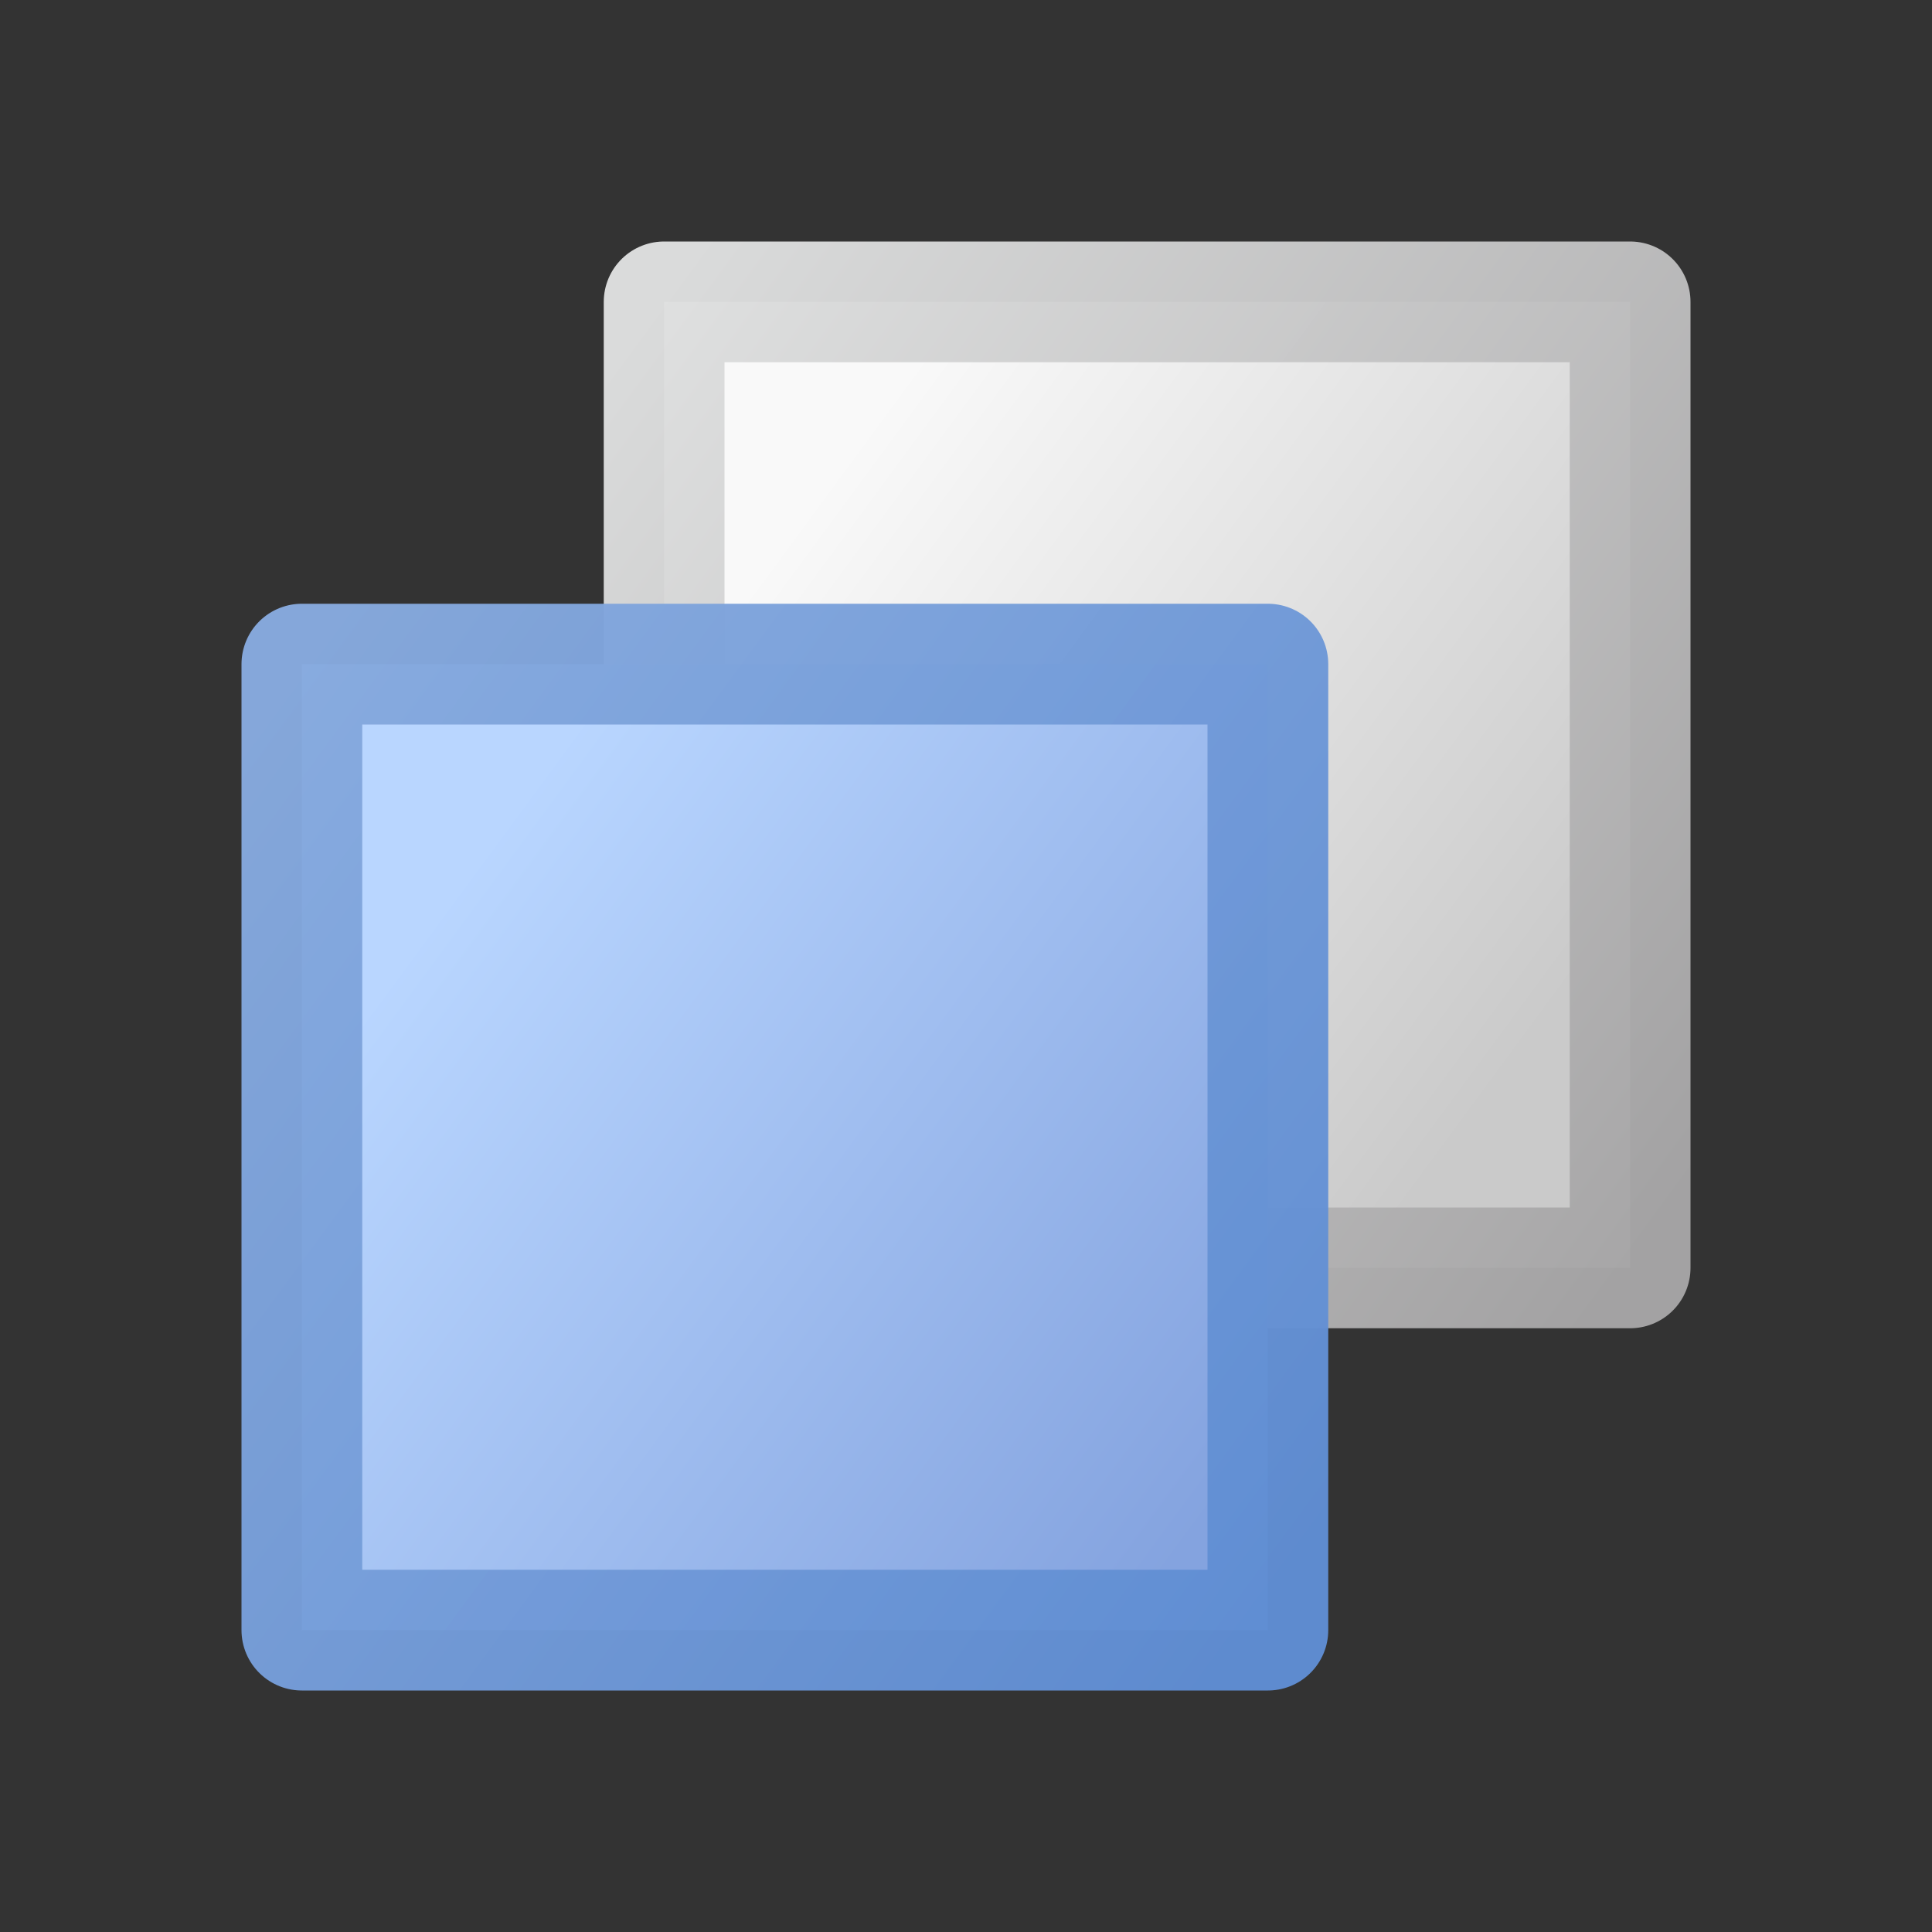 <?xml version="1.0" encoding="UTF-8" standalone="no"?>
<!-- Created with Inkscape (http://www.inkscape.org/) -->

<svg
   xmlns:dc="http://purl.org/dc/elements/1.1/"
   xmlns:cc="http://creativecommons.org/ns#"
   xmlns:rdf="http://www.w3.org/1999/02/22-rdf-syntax-ns#"
   xmlns:svg="http://www.w3.org/2000/svg"
   xmlns="http://www.w3.org/2000/svg"
   xmlns:xlink="http://www.w3.org/1999/xlink"
   xmlns:sodipodi="http://sodipodi.sourceforge.net/DTD/sodipodi-0.dtd"
   xmlns:inkscape="http://www.inkscape.org/namespaces/inkscape"
   width="32"
   height="32"
   id="svg2"
   sodipodi:version="0.32"
   inkscape:version="0.92.3 (2405546, 2018-03-11)"
   version="1.0"
   sodipodi:docname="order_forward_one_200.svg"
   inkscape:output_extension="org.inkscape.output.svg.inkscape"
   inkscape:export-filename="order_forward_one_200.png"
   inkscape:export-xdpi="96"
   inkscape:export-ydpi="96">
  <rect width="100%" height="100%" fill="#333333" stroke="none"/>
  <defs
     id="defs4">
    <linearGradient
       inkscape:collect="always"
       id="linearGradient903">
      <stop
         style="stop-color:#b9d6ff;stop-opacity:1"
         offset="0"
         id="stop899" />
      <stop
         style="stop-color:#84a3df;stop-opacity:1"
         offset="1"
         id="stop901" />
    </linearGradient>
    <linearGradient
       id="linearGradient891"
       inkscape:collect="always">
      <stop
         id="stop887"
         offset="0"
         style="stop-color:#5f8dd3;stop-opacity:1;" />
      <stop
         id="stop889"
         offset="1"
         style="stop-color:#87aade;stop-opacity:1" />
    </linearGradient>
    <linearGradient
       inkscape:collect="always"
       id="linearGradient856">
      <stop
         style="stop-color:#f9f9f9;stop-opacity:1"
         offset="0"
         id="stop852" />
      <stop
         style="stop-color:#cacaca;stop-opacity:1"
         offset="1"
         id="stop854" />
    </linearGradient>
    <linearGradient
       inkscape:collect="always"
       id="linearGradient848">
      <stop
         style="stop-color:#a6a5a6;stop-opacity:1"
         offset="0"
         id="stop843" />
      <stop
         style="stop-color:#dedfdf;stop-opacity:1"
         offset="1"
         id="stop845" />
    </linearGradient>
    <linearGradient
       inkscape:collect="always"
       xlink:href="#linearGradient848"
       id="linearGradient850"
       x1="-7.5"
       y1="14.5"
       x2="-14.5"
       y2="8.5"
       gradientUnits="userSpaceOnUse"
       gradientTransform="matrix(1.143,0,0,1.333,22.071,-8.833)" />
    <linearGradient
       inkscape:collect="always"
       xlink:href="#linearGradient856"
       id="linearGradient858"
       x1="-12.944"
       y1="9.167"
       x2="-8.278"
       y2="13.167"
       gradientUnits="userSpaceOnUse"
       gradientTransform="matrix(1.143,0,0,1.333,22.071,-8.833)" />
    <linearGradient
       inkscape:collect="always"
       xlink:href="#linearGradient903"
       id="linearGradient875"
       gradientUnits="userSpaceOnUse"
       x1="-12.909"
       y1="9.318"
       x2="-7.818"
       y2="13.682"
       gradientTransform="matrix(1.143,0,0,1.333,19.071,-5.833)" />
    <linearGradient
       inkscape:collect="always"
       xlink:href="#linearGradient891"
       id="linearGradient877"
       gradientUnits="userSpaceOnUse"
       x1="-7.5"
       y1="14.5"
       x2="-14.5"
       y2="8.5"
       gradientTransform="matrix(1.143,0,0,1.333,19.071,-5.833)" />
  </defs>
  <sodipodi:namedview
     id="base"
     pagecolor="#ffffff"
     bordercolor="#666666"
     borderopacity="1.0"
     inkscape:pageopacity="0.0"
     inkscape:pageshadow="2"
     inkscape:zoom="12.782343"
     inkscape:cx="-5.0158886"
     inkscape:cy="7.4945114"
     inkscape:document-units="px"
     inkscape:current-layer="layer1"
     showgrid="true"
     objecttolerance="10"
     gridtolerance="10"
     guidetolerance="10"
     showguides="true"
     inkscape:guide-bbox="true"
     inkscape:window-width="1920"
     inkscape:window-height="1137"
     inkscape:window-x="-8"
     inkscape:window-y="-8"
     inkscape:window-maximized="1"
     inkscape:snap-bbox="true"
     inkscape:bbox-paths="true"
     inkscape:bbox-nodes="true"
     inkscape:snap-bbox-edge-midpoints="true"
     inkscape:snap-bbox-midpoints="true"
     inkscape:object-paths="true"
     inkscape:snap-intersection-paths="true"
     inkscape:snap-smooth-nodes="true"
     inkscape:snap-midpoints="true"
     inkscape:snap-object-midpoints="true">
    <inkscape:grid
       type="xygrid"
       id="grid2409"
       visible="true"
       enabled="true"
       spacingx="0.5"
       spacingy="0.5"
       empspacing="2"
       snapvisiblegridlinesonly="true"
       originx="0"
       originy="0" />
  </sodipodi:namedview>
  <g
     inkscape:label="Ebene 1"
     inkscape:groupmode="layer"
     id="layer1">
    <g
       id="layer1-8"
       inkscape:label="Ebene 1"
       transform="scale(2)">
      <rect
         y="2.5"
         x="5.5"
         height="8"
         width="8"
         id="rect841"
         style="opacity:1;fill:url(#linearGradient858);fill-opacity:1;fill-rule:evenodd;stroke:url(#linearGradient850);stroke-width:1;stroke-linecap:butt;stroke-linejoin:round;stroke-miterlimit:4;stroke-dasharray:none;stroke-dashoffset:0;stroke-opacity:0.976;paint-order:normal" />
      <rect
         style="opacity:1;fill:url(#linearGradient875);fill-opacity:1;fill-rule:evenodd;stroke:url(#linearGradient877);stroke-width:1;stroke-linecap:butt;stroke-linejoin:round;stroke-miterlimit:4;stroke-dasharray:none;stroke-dashoffset:0;stroke-opacity:0.976;paint-order:normal"
         id="rect860"
         width="8"
         height="8"
         x="2.5"
         y="5.5" />
    </g>
  </g>
</svg>
